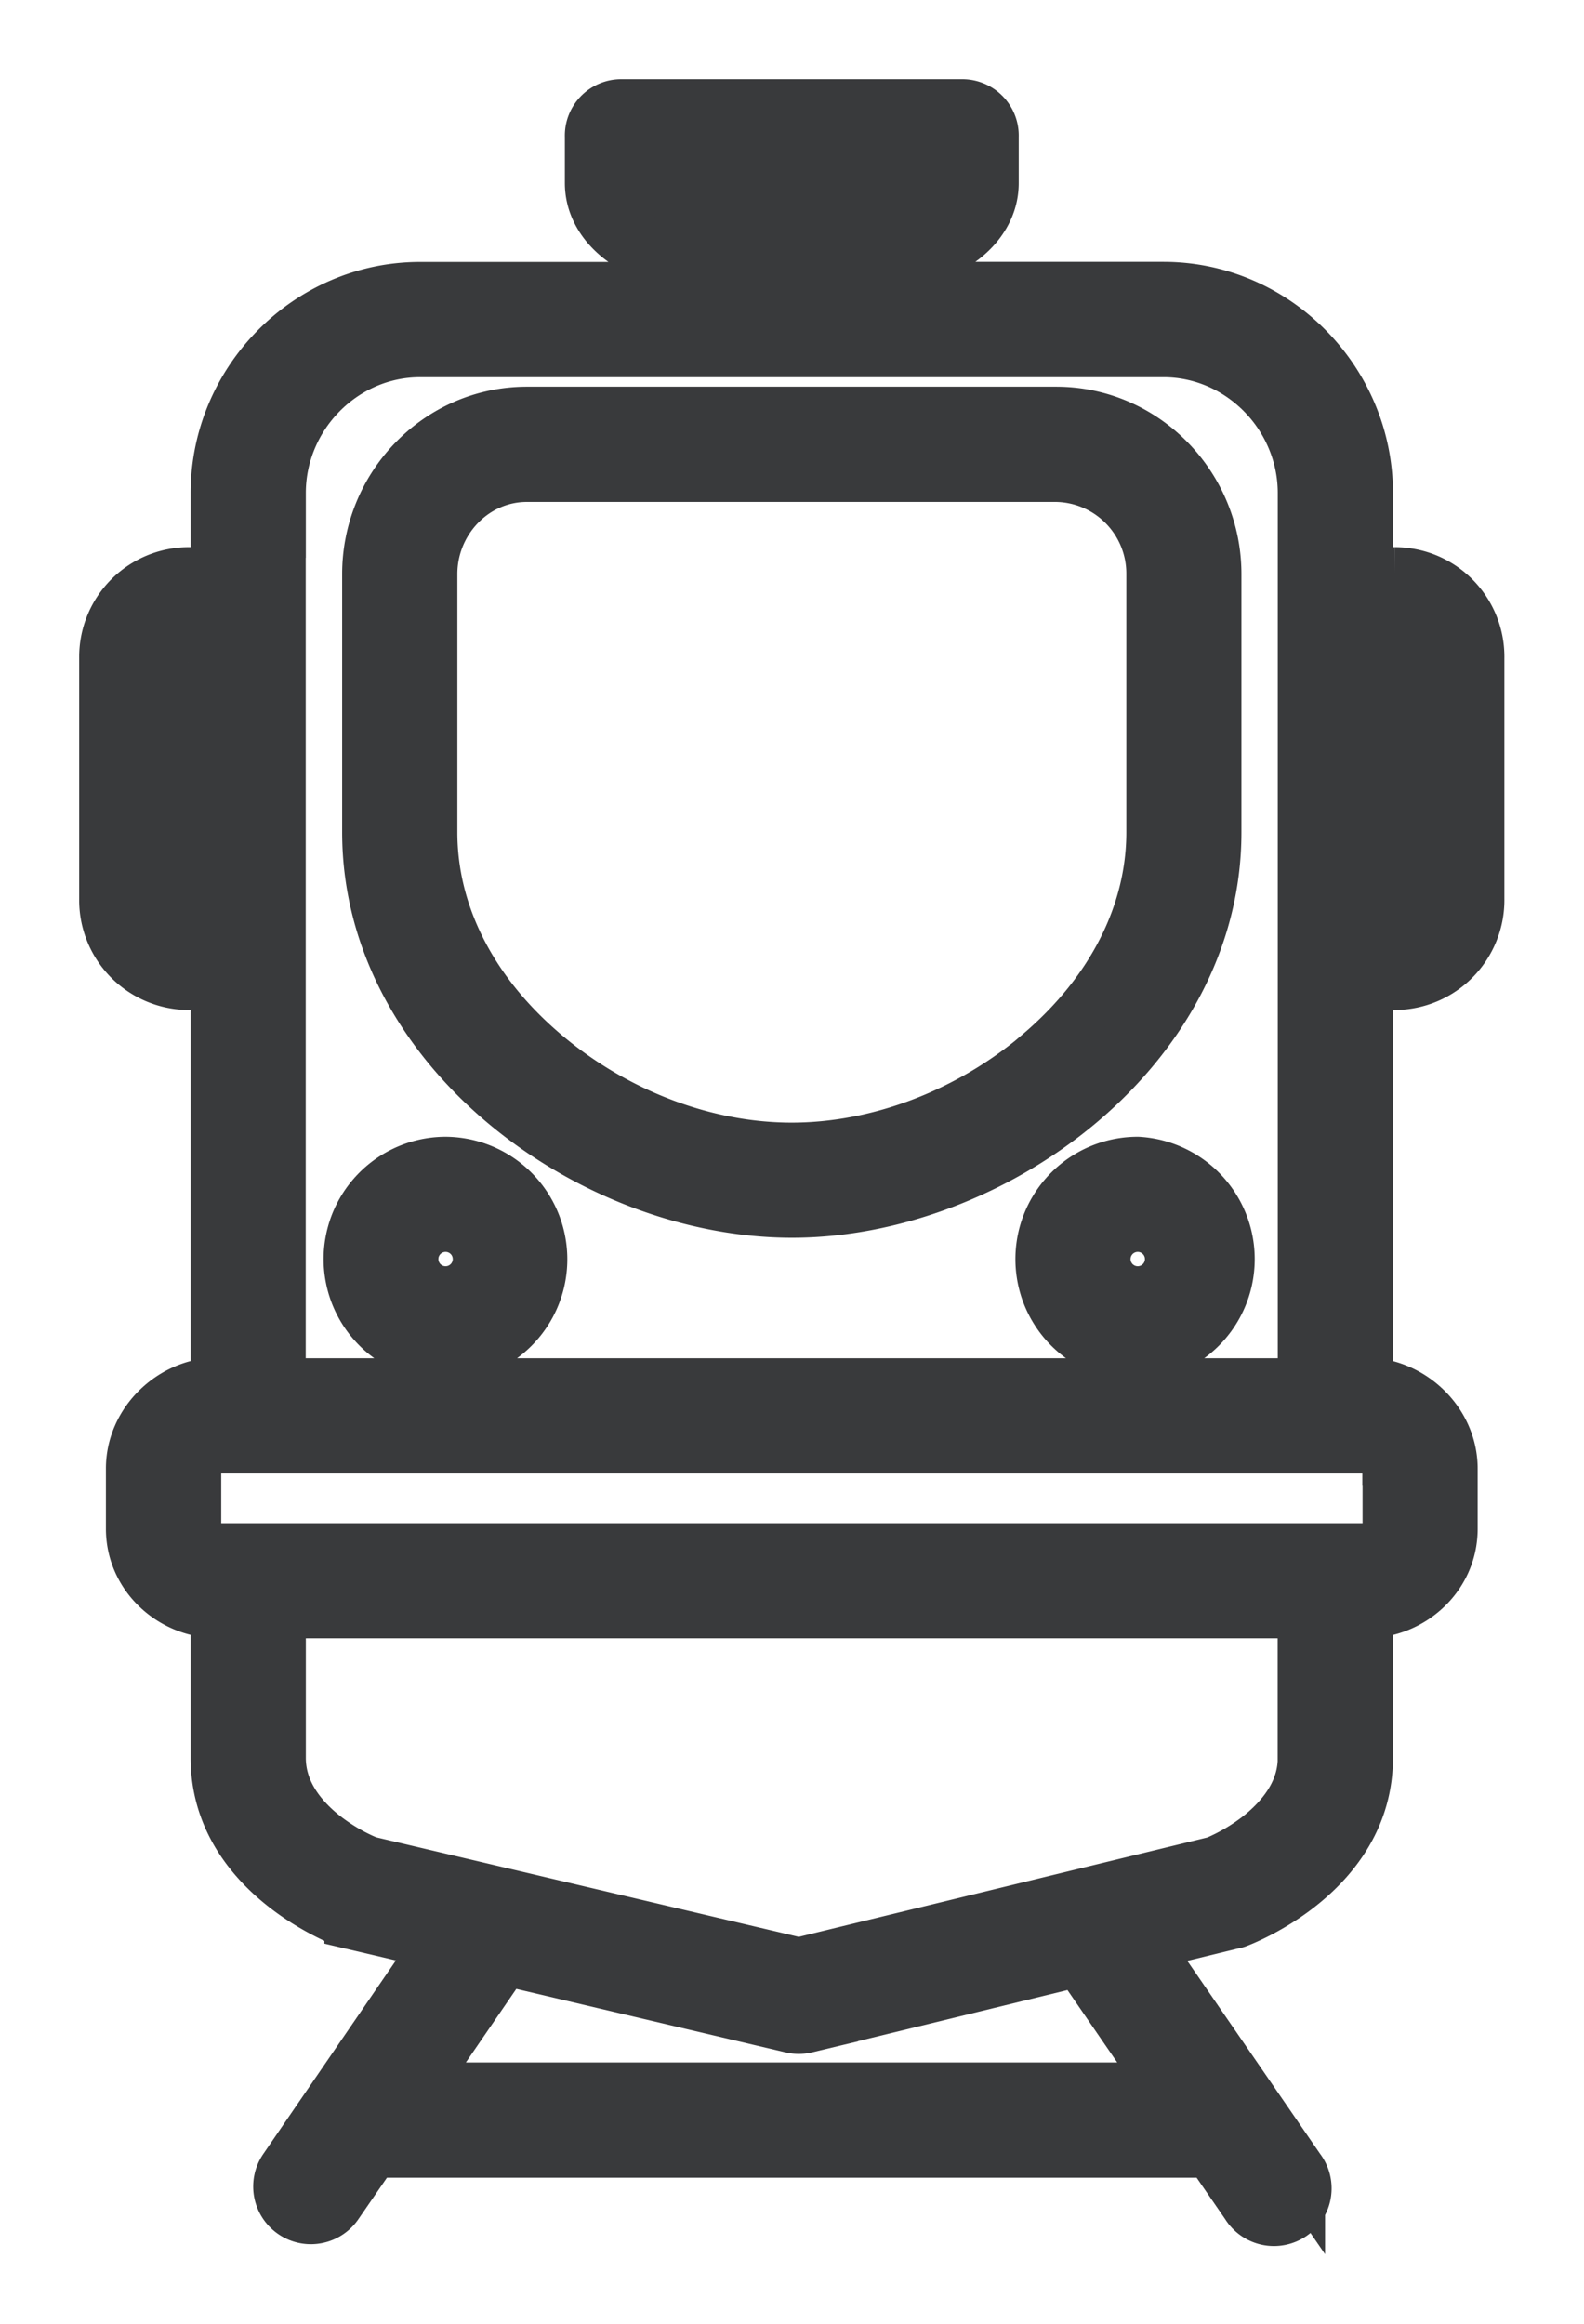 <svg xmlns="http://www.w3.org/2000/svg" width="15" height="22" viewBox="0 0 15 22">
    <path fill="#393A3C" fill-rule="nonzero" stroke="#393A3C" stroke-width=".5" d="M11.506 7.88c0 2.053-2.11 3.588-4.006 3.588-1.897 0-4.01-1.535-4.01-3.589V5.435c0-.832.666-1.524 1.499-1.524h5.013c.833 0 1.504.692 1.504 1.524V7.88zm-1.66 2.103c.691-.587 1.07-1.334 1.07-2.104V5.435a.928.928 0 0 0-.914-.933H4.99c-.507 0-.909.427-.909.933V7.88c0 .77.376 1.516 1.07 2.104.67.568 1.523.894 2.346.894.824 0 1.68-.326 2.35-.894zM4.22 11.012a.91.91 0 0 1 .347 1.748.908.908 0 1 1-.347-1.748zm0 1.226a.318.318 0 1 0-.001-.636.318.318 0 0 0 .001.636zm6.554-1.226a.91.91 0 0 1 0 1.817.908.908 0 1 1 0-1.817zm0 1.226a.318.318 0 1 0 0-.636.318.318 0 0 0 0 .636zm-8.99-2.926A.79.79 0 0 1 1 8.507V6.232a.789.789 0 0 1 .785-.802h.27v-.762c0-1.058.864-1.938 1.923-1.938h2.296v-.291c-.38-.088-.675-.366-.675-.705v-.439A.284.284 0 0 1 5.881 1h3.233a.284.284 0 0 1 .283.295v.439c0 .34-.296.618-.675.705v.29h2.296c1.058 0 1.923.88 1.923 1.939v.762h.27a.788.788 0 0 1 .785.802v2.275a.791.791 0 0 1-.785.805h-.27v3.79c.422.006.802.363.802.802v.57c0 .442-.374.787-.816.787h.014v1.382c0 1.084-1.182 1.532-1.232 1.55-.011.004-.03.008-.041.01l-.836.204 1.466 2.13a.296.296 0 1 1-.487.335l-.348-.505h-7.93l-.348.505a.296.296 0 0 1-.488-.335L4.162 18.4l-.84-.197a.358.358 0 0 1-.04-.01c-.049-.02-1.227-.467-1.227-1.551V15.26h.014c-.442 0-.816-.345-.816-.787v-.57c0-.439.38-.796.802-.801V9.312h-.27zm9.271 10.464l-.838-1.219-2.584.63a.296.296 0 0 1-.138 0l-2.715-.64-.843 1.229h7.118zm1.294-3.133V15.26H2.646v1.382c0 .272.14.518.4.731.134.107.281.195.439.26l4.08.961 3.947-.96a1.83 1.83 0 0 0 .436-.26c.261-.215.402-.46.402-.732zm.802-2.739c0-.116-.108-.204-.225-.204H2.07c-.117 0-.225.088-.225.204v.57c0 .117.108.197.225.197h10.858c.117 0 .225-.08.225-.196v-.57zm.06-7.883h-.271v2.7h.27c.117 0 .194-.097.194-.214V6.232c0-.116-.077-.211-.194-.211zM6.19 1.734c0 .032.133.152.38.152h1.856c.246 0 .383-.115.393-.15V1.59H6.19v.143zm.675.743v.253h1.266v-.253H6.865zm-4.22 2.19v8.442h9.705V4.668c0-.733-.599-1.347-1.332-1.347h-7.04c-.733 0-1.332.614-1.332 1.347zM1.592 6.233v2.275c0 .117.077.214.194.214h.27v-2.7h-.27c-.117 0-.194.095-.194.211z"/>
</svg>
